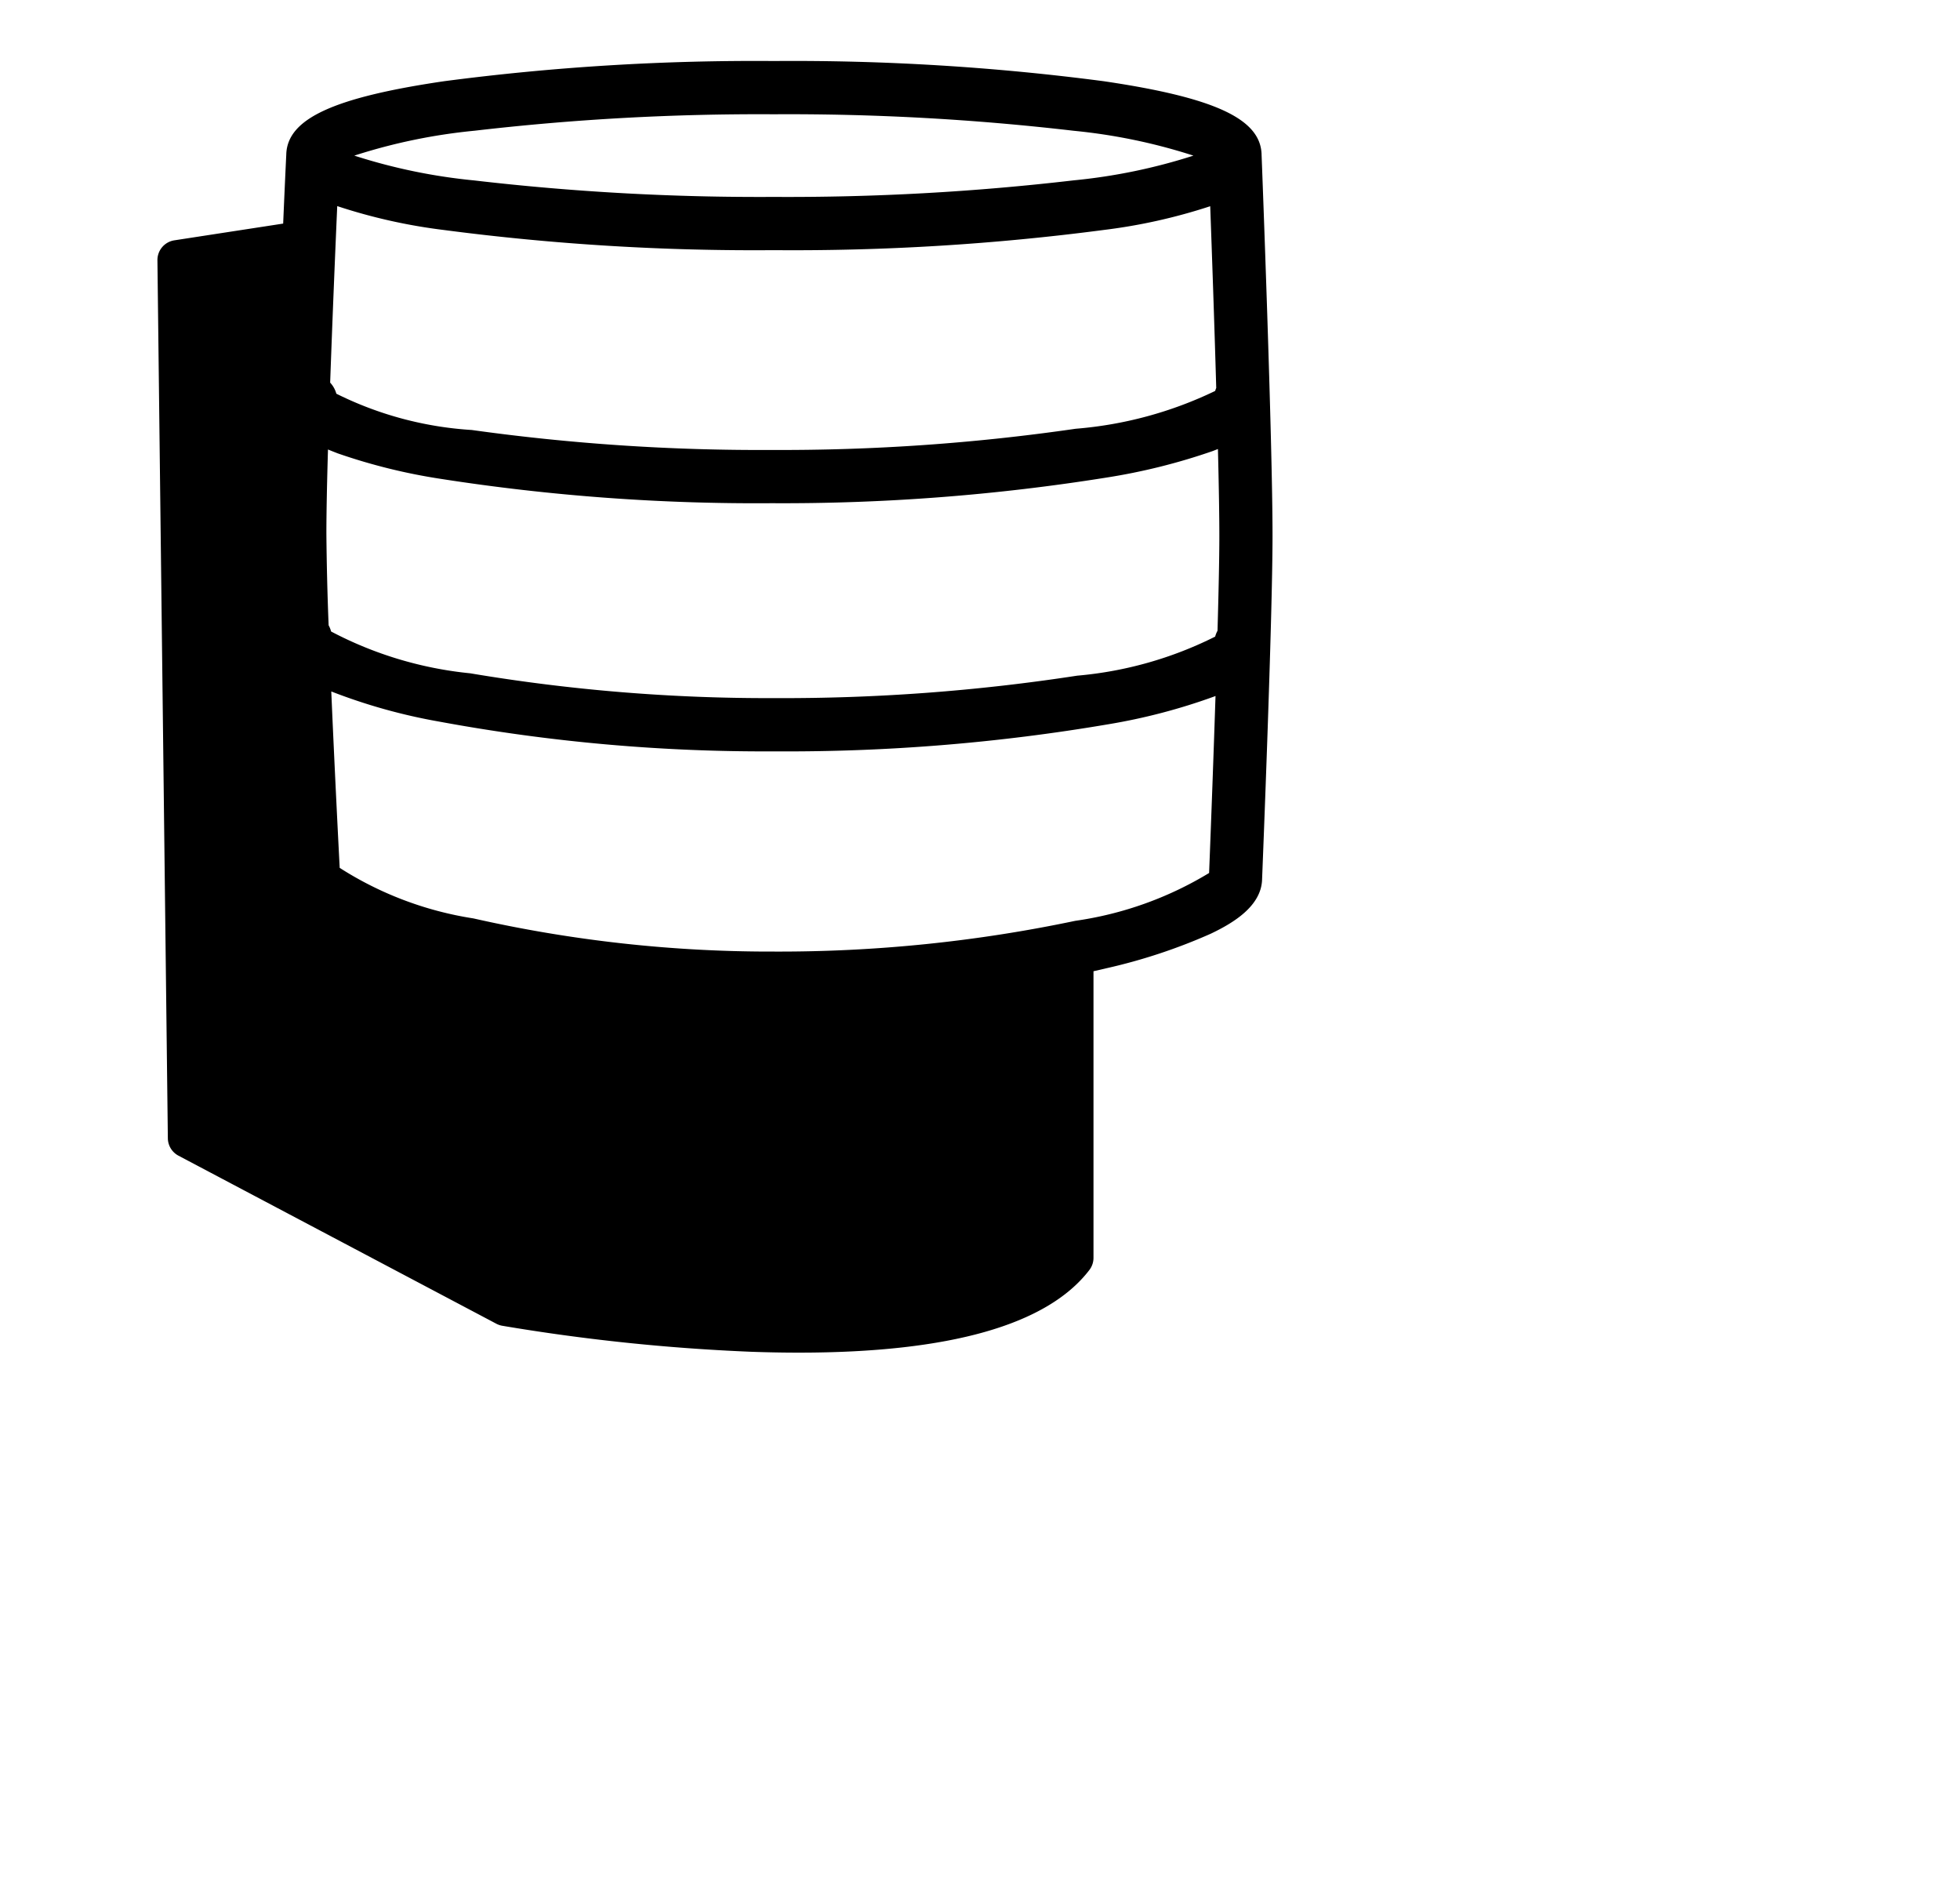 <svg xmlns="http://www.w3.org/2000/svg" width="1.04em" height="1em" viewBox="0 0 33 32"><path fill="currentColor" d="M21.281 2.624v-.007c-.021-.601-.801-.961-2.679-1.238a40.484 40.484 0 0 0-5.601-.343a40.484 40.484 0 0 0-5.602.343c-1.875.276-2.655.636-2.678 1.236v.006c-.003.059-.025.518-.053 1.175l-1.847.284a.339.339 0 0 0-.288.338l.177 14.906a.339.339 0 0 0 .18.296l5.397 2.853a.338.338 0 0 0 .097.034a33.546 33.546 0 0 0 4.223.442q.424.015.818.015c2.561 0 4.219-.471 4.932-1.403a.339.339 0 0 0 .07-.206v-4.866l.225-.052a9.506 9.506 0 0 0 1.766-.585c.371-.177.864-.465.872-.93c.01-.256.176-4.388.177-5.819c.001-1.606-.178-6.28-.186-6.479m-3.131 8.847a32.848 32.848 0 0 1-5.14.381a30.43 30.43 0 0 1-5.165-.421a6.425 6.425 0 0 1-2.363-.71a.448.448 0 0 0-.042-.105a49.623 49.623 0 0 1-.038-1.558c0-.348.01-.852.027-1.427c.062.026.118.047.16.064a9.853 9.853 0 0 0 1.763.436a34.77 34.77 0 0 0 5.612.412a34.845 34.845 0 0 0 5.682-.435a10.362 10.362 0 0 0 1.807-.451l.087-.034c.015.596.024 1.12.024 1.48c0 .377-.013.956-.031 1.605a.449.449 0 0 0-.04.1a6.477 6.477 0 0 1-2.343.663m2.362-4.887a.444.444 0 0 0-.019.053a6.68 6.68 0 0 1-2.368.642a34.785 34.785 0 0 1-5.16.36A35.409 35.409 0 0 1 7.87 7.3a5.983 5.983 0 0 1-2.299-.616a.451.451 0 0 0-.105-.188c.039-1.097.087-2.246.12-2.997a9.436 9.436 0 0 0 1.813.406A40.484 40.484 0 0 0 13 4.247a40.484 40.484 0 0 0 5.602-.343a9.478 9.478 0 0 0 1.807-.403c.028.77.07 1.959.102 3.083M7.912 2.22A41.788 41.788 0 0 1 13 1.94a41.788 41.788 0 0 1 5.089.28a9.667 9.667 0 0 1 2.035.422a9.667 9.667 0 0 1-2.035.42a41.788 41.788 0 0 1-5.09.281a41.788 41.788 0 0 1-5.089-.28a9.667 9.667 0 0 1-2.034-.421A9.667 9.667 0 0 1 7.91 2.22m12.48 12.601a6.013 6.013 0 0 1-2.272.812a24.423 24.423 0 0 1-5.108.522a22.879 22.879 0 0 1-5.112-.563a5.88 5.88 0 0 1-2.27-.858c-.016-.303-.085-1.643-.143-2.995a9.666 9.666 0 0 0 1.833.512a30.352 30.352 0 0 0 5.692.505a32.534 32.534 0 0 0 5.663-.459a10.102 10.102 0 0 0 1.792-.468l.034-.013a462.213 462.213 0 0 1-.109 3.005"/></svg>